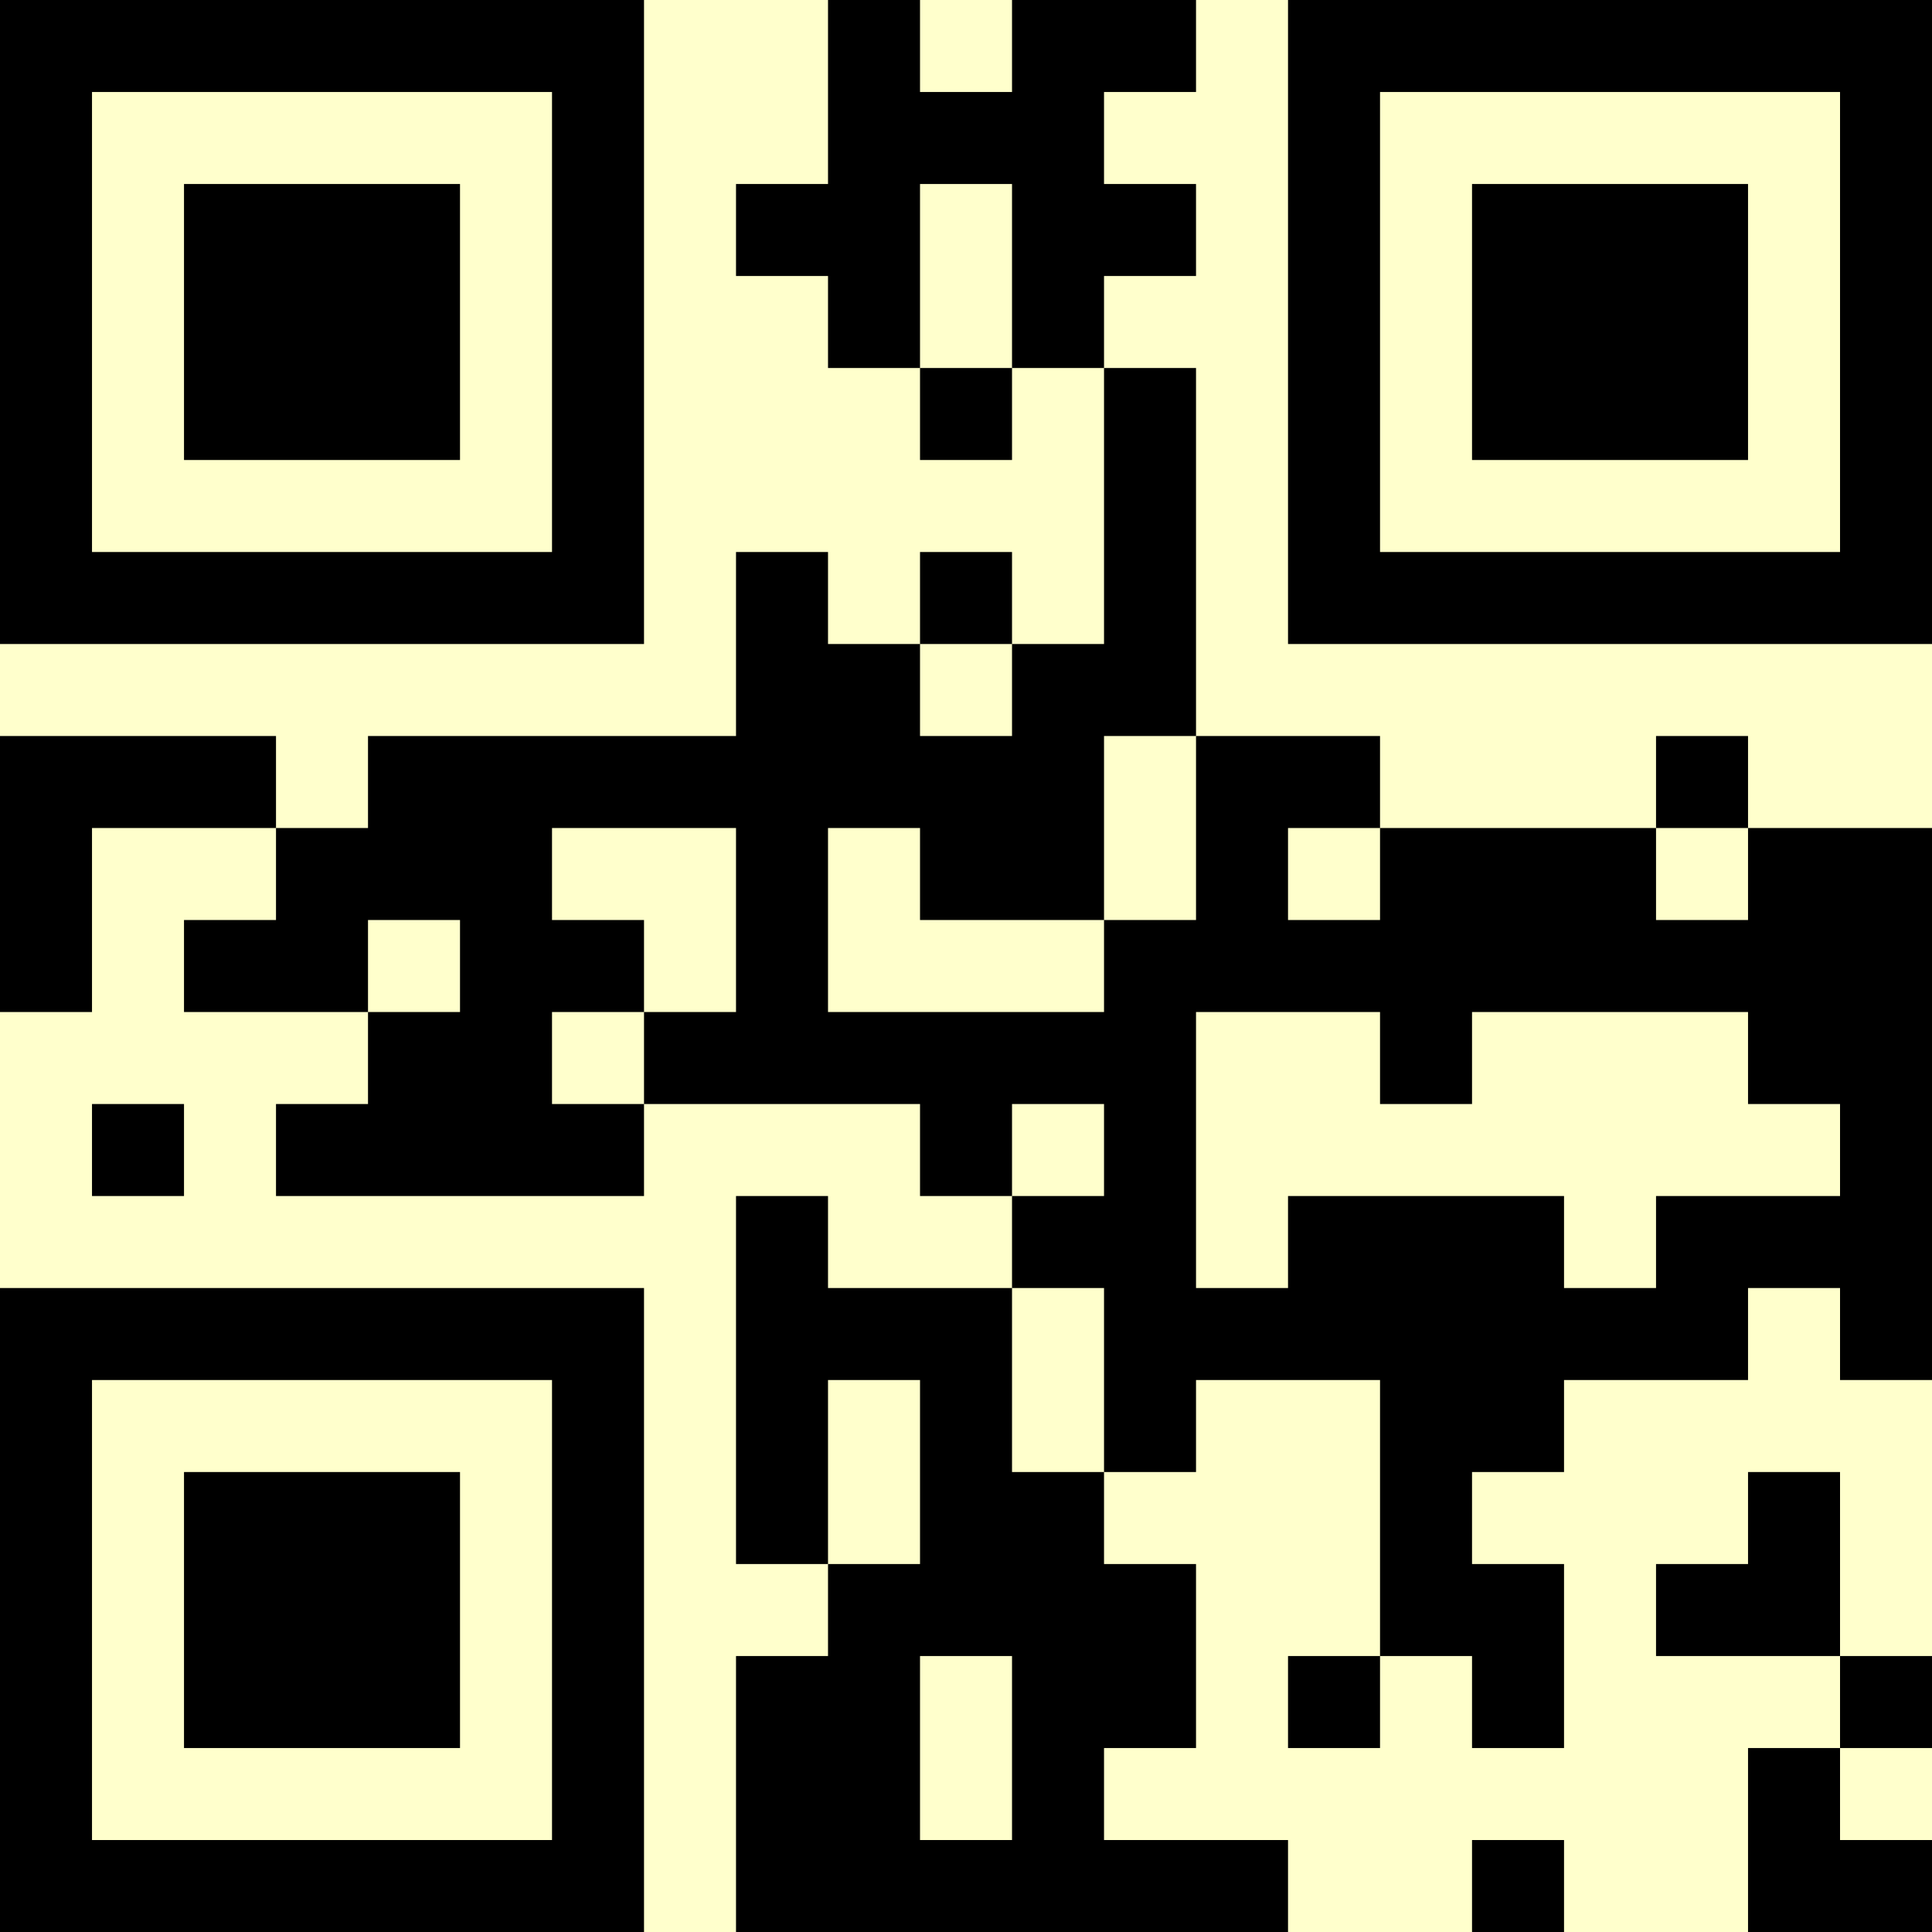 <?xml version="1.0" encoding="UTF-8"?>
<svg xmlns="http://www.w3.org/2000/svg" version="1.1" width="500" height="500" viewBox="0 0 500 500"><rect x="0" y="0" width="500" height="500" fill="#ffffcc"/><g transform="scale(23.81)"><g transform="translate(0,0)"><path fill-rule="evenodd" d="M9 0L9 2L8 2L8 3L9 3L9 4L10 4L10 5L11 5L11 4L12 4L12 7L11 7L11 6L10 6L10 7L9 7L9 6L8 6L8 8L4 8L4 9L3 9L3 8L0 8L0 11L1 11L1 9L3 9L3 10L2 10L2 11L4 11L4 12L3 12L3 13L7 13L7 12L10 12L10 13L11 13L11 14L9 14L9 13L8 13L8 17L9 17L9 18L8 18L8 21L14 21L14 20L12 20L12 19L13 19L13 17L12 17L12 16L13 16L13 15L15 15L15 18L14 18L14 19L15 19L15 18L16 18L16 19L17 19L17 17L16 17L16 16L17 16L17 15L19 15L19 14L20 14L20 15L21 15L21 9L19 9L19 8L18 8L18 9L15 9L15 8L13 8L13 4L12 4L12 3L13 3L13 2L12 2L12 1L13 1L13 0L11 0L11 1L10 1L10 0ZM10 2L10 4L11 4L11 2ZM10 7L10 8L11 8L11 7ZM12 8L12 10L10 10L10 9L9 9L9 11L12 11L12 10L13 10L13 8ZM6 9L6 10L7 10L7 11L6 11L6 12L7 12L7 11L8 11L8 9ZM14 9L14 10L15 10L15 9ZM18 9L18 10L19 10L19 9ZM4 10L4 11L5 11L5 10ZM13 11L13 14L14 14L14 13L17 13L17 14L18 14L18 13L20 13L20 12L19 12L19 11L16 11L16 12L15 12L15 11ZM1 12L1 13L2 13L2 12ZM11 12L11 13L12 13L12 12ZM11 14L11 16L12 16L12 14ZM9 15L9 17L10 17L10 15ZM19 16L19 17L18 17L18 18L20 18L20 19L19 19L19 21L21 21L21 20L20 20L20 19L21 19L21 18L20 18L20 16ZM10 18L10 20L11 20L11 18ZM16 20L16 21L17 21L17 20ZM0 0L0 7L7 7L7 0ZM1 1L1 6L6 6L6 1ZM2 2L2 5L5 5L5 2ZM14 0L14 7L21 7L21 0ZM15 1L15 6L20 6L20 1ZM16 2L16 5L19 5L19 2ZM0 14L0 21L7 21L7 14ZM1 15L1 20L6 20L6 15ZM2 16L2 19L5 19L5 16Z" fill="#000000"/></g></g></svg>
